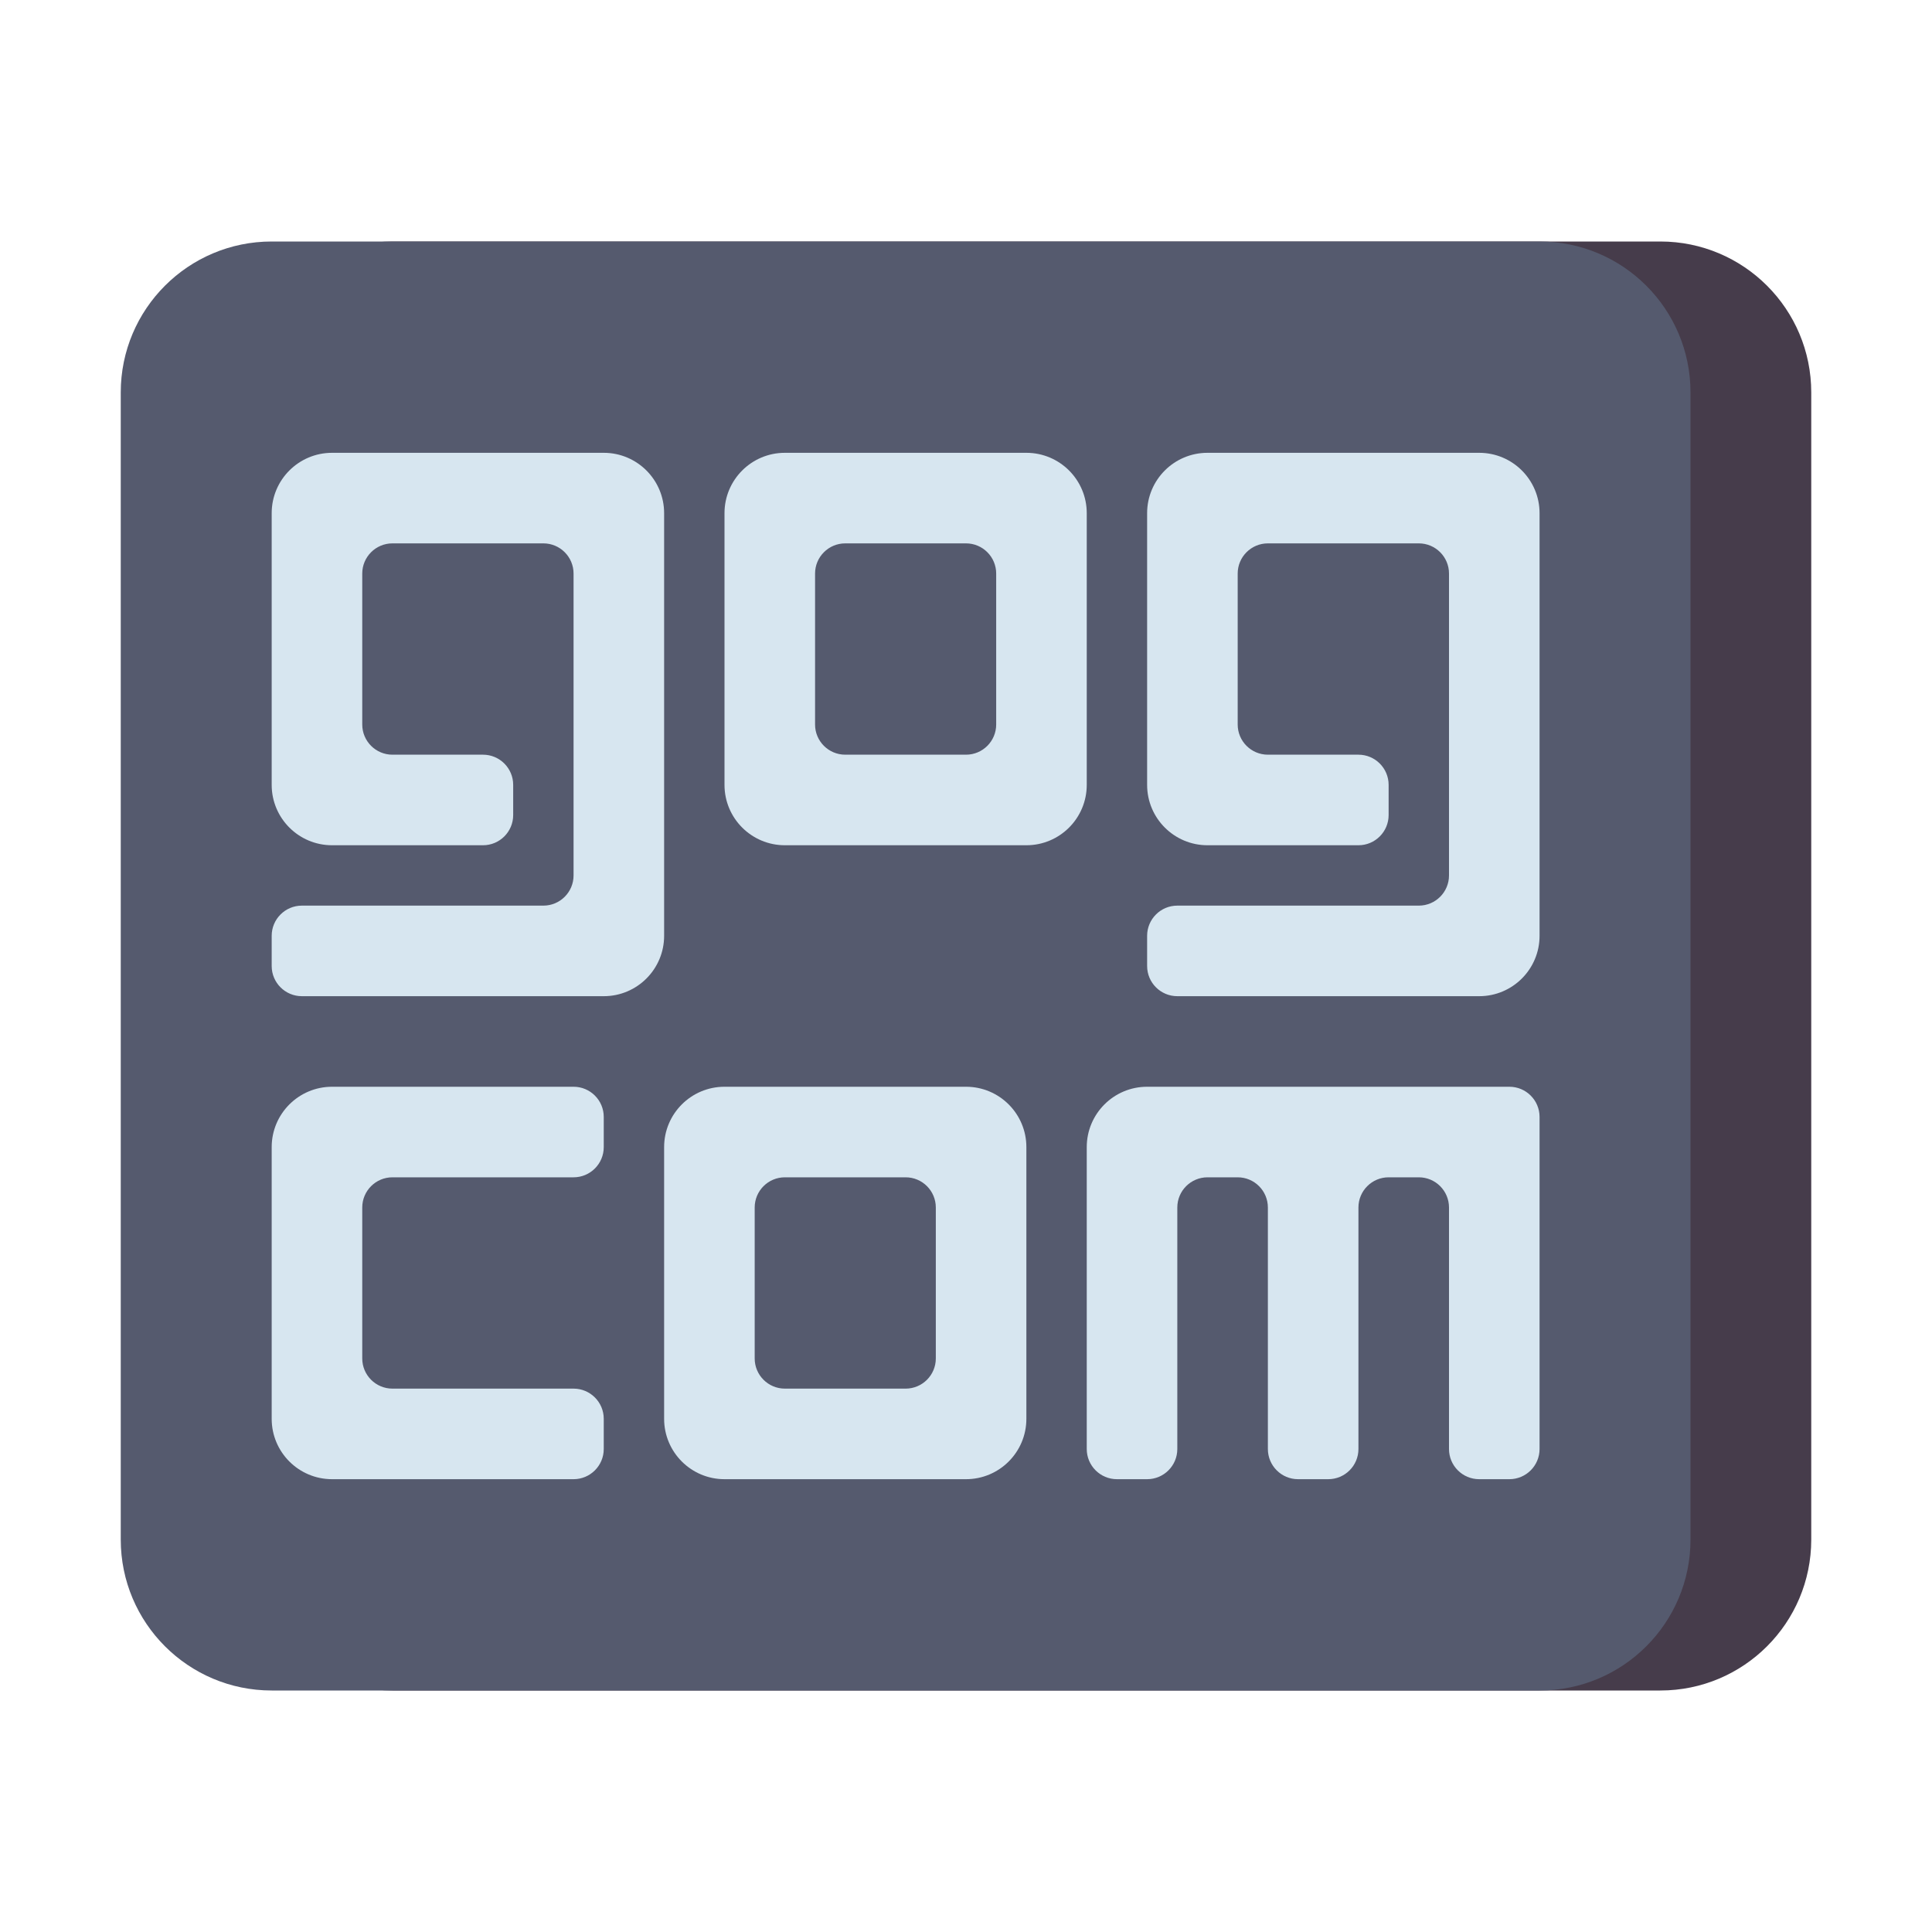 <?xml version="1.0" encoding="utf-8"?>
<!-- Generator: Adobe Illustrator 24.0.0, SVG Export Plug-In . SVG Version: 6.00 Build 0)  -->
<svg version="1.1" id="Layer_1" xmlns="http://www.w3.org/2000/svg" xmlns:xlink="http://www.w3.org/1999/xlink" x="0px" y="0px"
	 viewBox="0 0 512 512" enable-background="new 0 0 512 512" xml:space="preserve">
<g>
	<g>
		<path fill="#463C4B" d="M440,448H104c-22.091,0-40-17.909-40-40V104c0-22.091,17.909-40,40-40h336c22.091,0,40,17.909,40,40v304
			C480,430.091,462.091,448,440,448z"/>
	</g>
	<g>
		<path fill="#555A6E" d="M408,448H72c-22.091,0-40-17.909-40-40V104c0-22.091,17.909-40,40-40h336c22.091,0,40,17.909,40,40v304
			C448,430.091,430.091,448,408,448z"/>
	</g>
	<g>
		<g>
			<path fill="#D7E6F0" d="M176,248V136c0-8.837-7.163-16-16-16H88c-8.837,0-16,7.163-16,16v72c0,8.837,7.163,16,16,16h40
				c4.418,0,8-3.582,8-8v-8c0-4.418-3.582-8-8-8h-24c-4.418,0-8-3.582-8-8v-40c0-4.418,3.582-8,8-8h40c4.418,0,8,3.582,8,8v80
				c0,4.418-3.582,8-8,8H80c-4.418,0-8,3.582-8,8v8c0,4.418,3.582,8,8,8h80C168.837,264,176,256.837,176,248z"/>
		</g>
		<g>
			<path fill="#D7E6F0" d="M72,304v72c0,8.837,7.163,16,16,16h64c4.418,0,8-3.582,8-8v-8c0-4.418-3.582-8-8-8h-48
				c-4.418,0-8-3.582-8-8v-40c0-4.418,3.582-8,8-8h48c4.418,0,8-3.582,8-8v-8c0-4.418-3.582-8-8-8H88C79.163,288,72,295.163,72,304z
				"/>
		</g>
		<g>
			<path fill="#D7E6F0" d="M304,136v72c0,8.837,7.163,16,16,16h40c4.418,0,8-3.582,8-8v-8c0-4.418-3.582-8-8-8h-24
				c-4.418,0-8-3.582-8-8v-40c0-4.418,3.582-8,8-8h40c4.418,0,8,3.582,8,8v80c0,4.418-3.582,8-8,8h-64c-4.418,0-8,3.582-8,8v8
				c0,4.418,3.582,8,8,8h80c8.837,0,16-7.163,16-16V136c0-8.837-7.163-16-16-16h-72C311.163,120,304,127.163,304,136z"/>
		</g>
		<g>
			<path fill="#D7E6F0" d="M288,208v-72c0-8.837-7.163-16-16-16h-64c-8.837,0-16,7.163-16,16v72c0,8.837,7.163,16,16,16h64
				C280.837,224,288,216.837,288,208z M224,144h32c4.418,0,8,3.582,8,8v40c0,4.418-3.582,8-8,8h-32c-4.418,0-8-3.582-8-8v-40
				C216,147.582,219.582,144,224,144z"/>
		</g>
		<g>
			<path fill="#D7E6F0" d="M176,304v72c0,8.837,7.163,16,16,16h64c8.837,0,16-7.163,16-16v-72c0-8.837-7.163-16-16-16h-64
				C183.163,288,176,295.163,176,304z M240,368h-32c-4.418,0-8-3.582-8-8v-40c0-4.418,3.582-8,8-8h32c4.418,0,8,3.582,8,8v40
				C248,364.418,244.418,368,240,368z"/>
		</g>
		<g>
			<path fill="#D7E6F0" d="M288,304v80c0,4.418,3.582,8,8,8h8c4.418,0,8-3.582,8-8v-64c0-4.418,3.582-8,8-8h8c4.418,0,8,3.582,8,8
				v64c0,4.418,3.582,8,8,8h8c4.418,0,8-3.582,8-8v-64c0-4.418,3.582-8,8-8h8c4.418,0,8,3.582,8,8v64c0,4.418,3.582,8,8,8h8
				c4.418,0,8-3.582,8-8v-88c0-4.418-3.582-8-8-8h-96C295.163,288,288,295.163,288,304z"/>
		</g>
	</g>
</g>
</svg>
